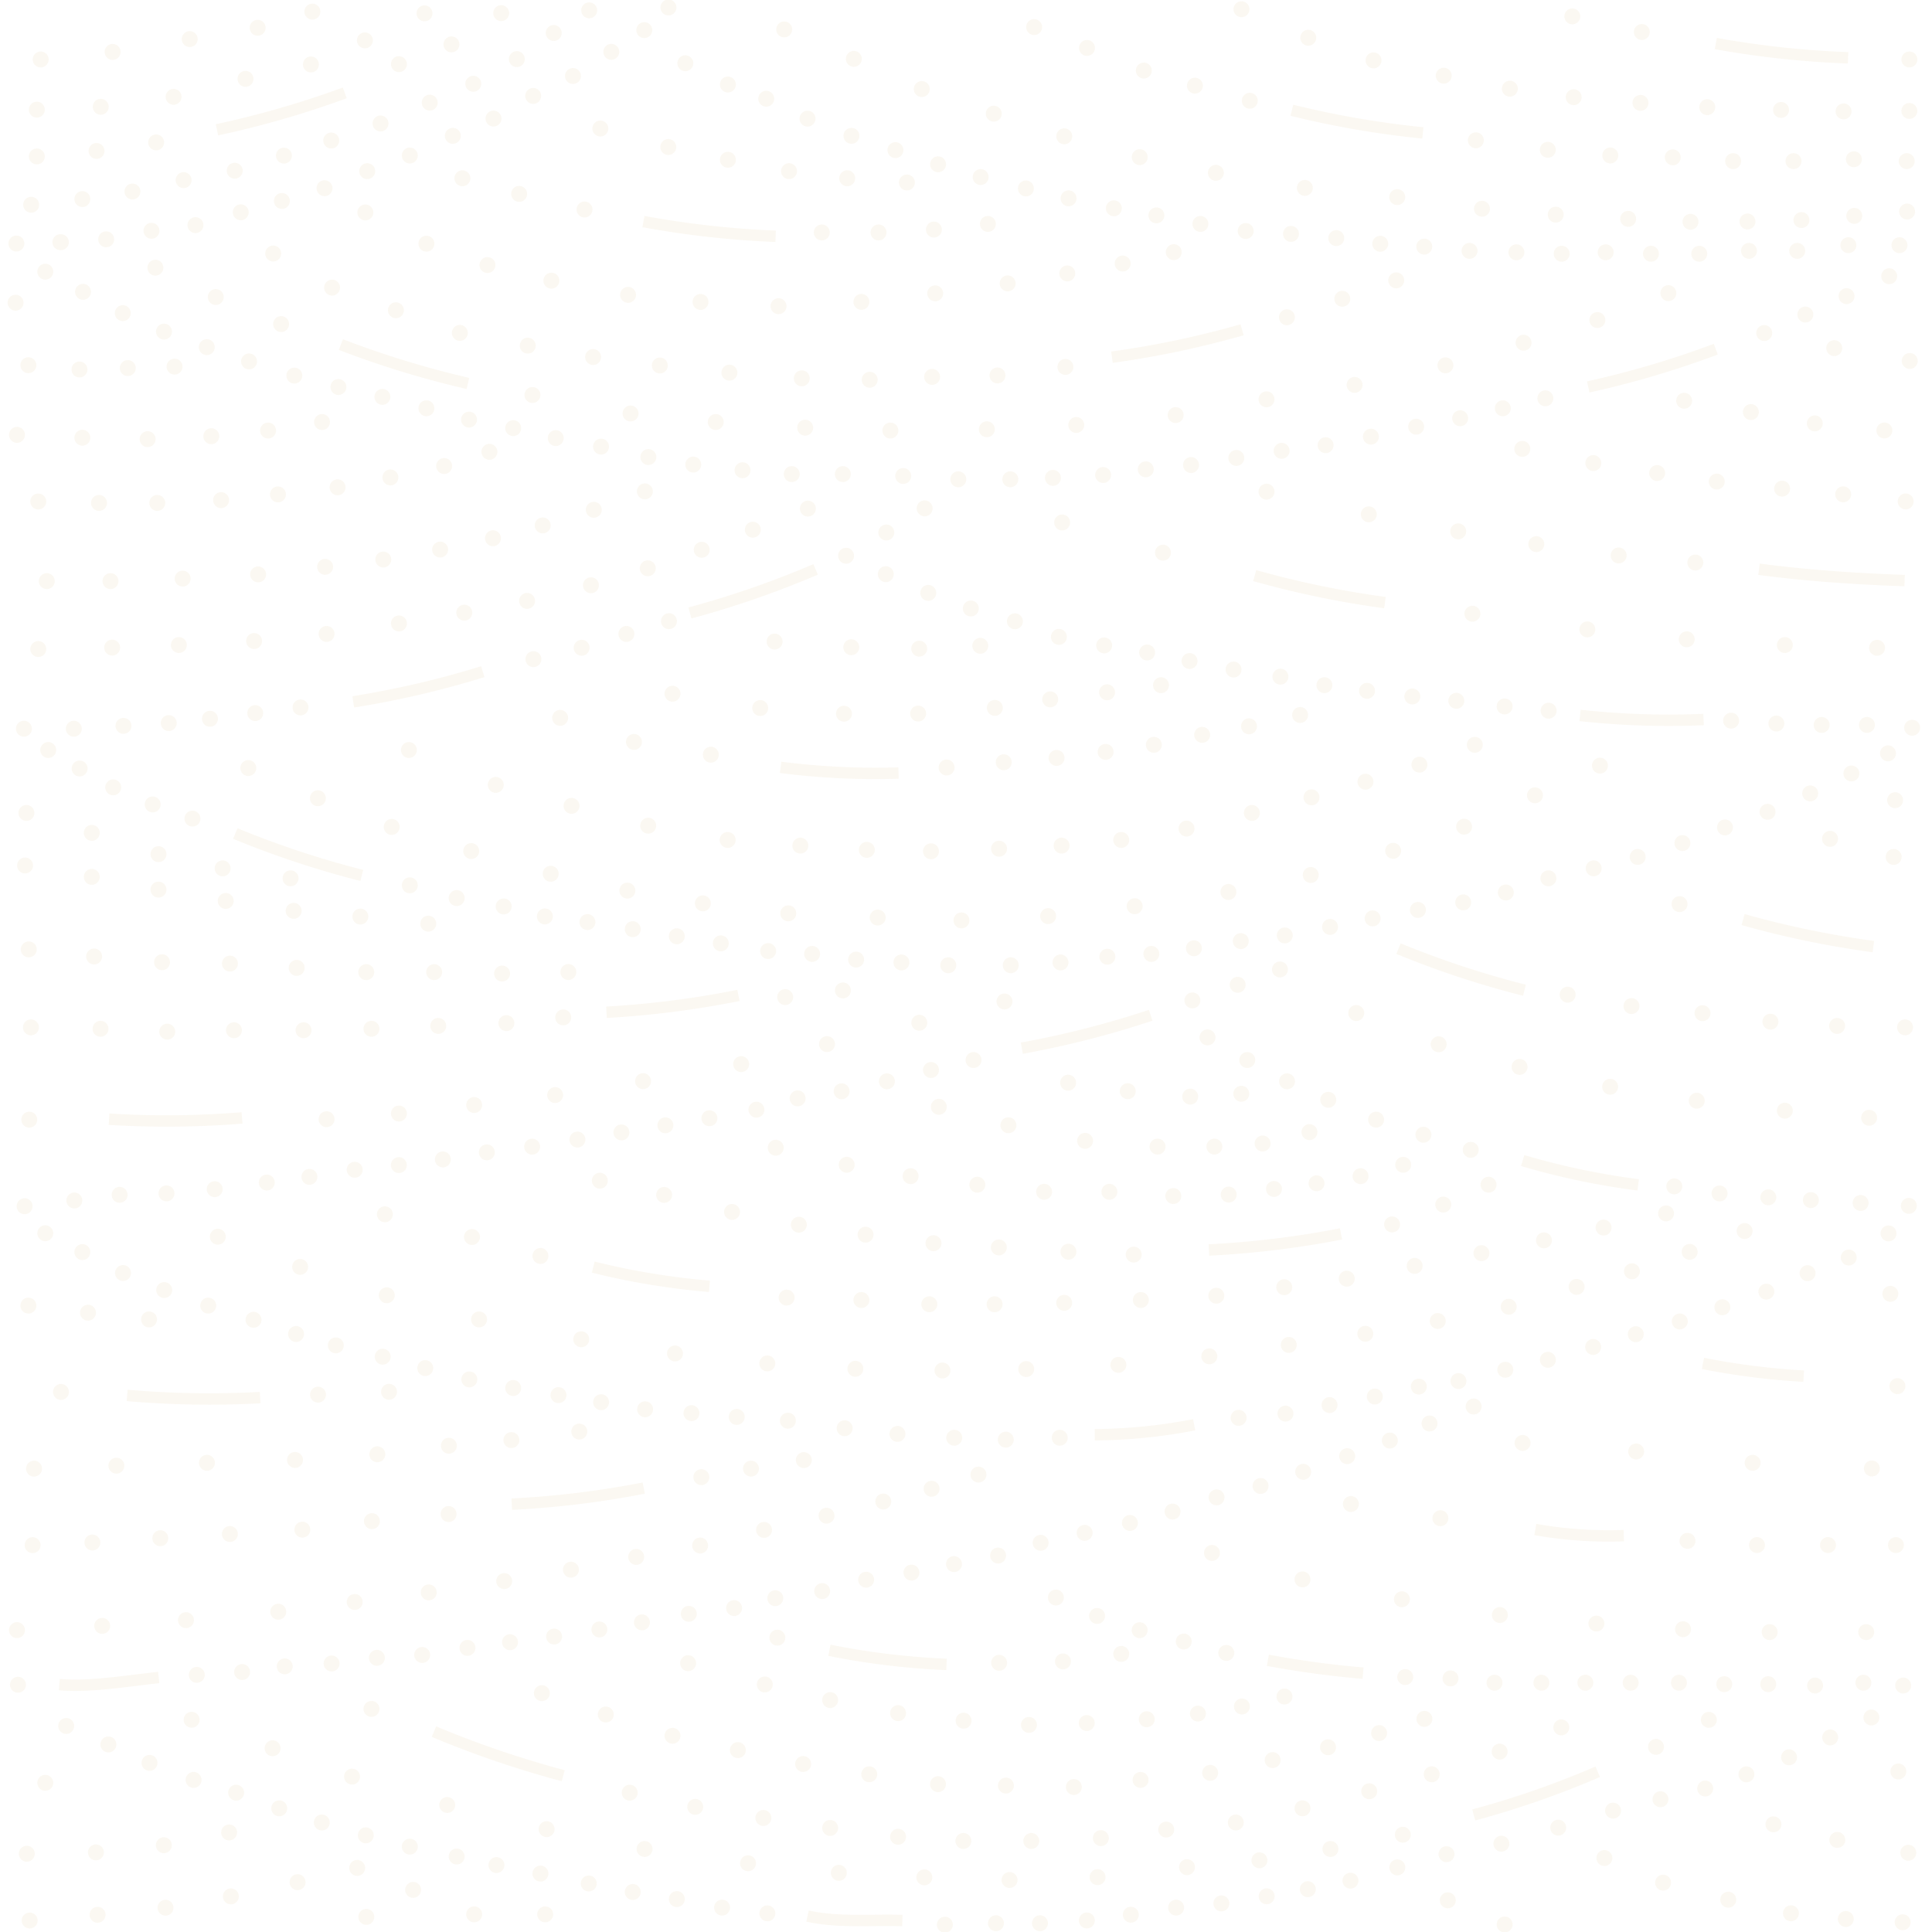 <svg xmlns="http://www.w3.org/2000/svg" width="256" height="256" viewBox="0 0 256 256">
  <defs>
    <style>
      .cls-1 {
        opacity: 0.1;
      }

      .cls-2, .cls-3, .cls-4 {
        fill: none;
      }

      .cls-3, .cls-4 {
        stroke: #d9b776;
        stroke-miterlimit: 11.34;
      }

      .cls-3 {
        stroke-linecap: round;
        stroke-width: 2.11px;
      }

      .cls-4 {
        stroke-width: 1.51px;
      }
    </style>
  </defs>
  <g id="Layer_1" data-name="Layer 1" class="cls-1">
    <g>
      <rect class="cls-2" width="256" height="256"/>
      <path class="cls-3" d="M5.39,7.88h0m9.53-1h0M25.14,5.18h0m9-1.5h0M4.88,14.53h0m8.47-.38h0M23,12.83h0m9.53-2.38h0M4.88,20.73h0M12.79,20h0m7.9-1.13h0M52.86,8.5h0M4.13,27.13h0m6.78-.75h0m6.64-1h0m6.78-1.51h0m6.77-1.25h0m6.52-2h0m6.27-2h0m6.53-2.26h0m6.52-2.76h0m5.77-2.5h0m5.77-3.27h0M81,6.87h0m-5.08,3.2h0m-5.27,2.64h0m-5.26,3h0M60,18h0M54.3,20.61h0m-5.64,2.07h0M43,24.94h0m-5.65,1.69h0m-5.45,1.5h0m-6,1.7h0m-5.83.75h0m-6,1.13h0m-6,.38H8m-5.83.18h0M6,36H6M2.06,40.11h0m21.07,8.47h0m-6.2.19h0m-6.4.19h0m-6.77-.57h0M10.91,58h0m-8.66-.38h0m17.31.57h0M28,57.8h0m7.52-.75h0m7.15-1.13h0m16.18,5.83h0m6-1.88h0M51.73,63.26h0m-7,1.31h0m-7.9.94h0m-7.53.76h0m-16.18.37h0m7.72,0h0M5.07,66.45h0M6.2,77h0m17.5,8.47h0M5.07,86h0m9.79-.19h0m38-3.2h0M43.27,84h0m-9.6.94h0m27.85-3.76h0M9.78,96.56h0m6.58-.38h0m6-.37h0m-19.19.75h0m24.65-1.32h0m6-.75h0m6-.75h0m30.86-6.4h0m6.39-1.51h0M83,84h0m5.64-1.69h0m14,2.7h0m10.16.75h0m9,.19h0m8.09-.38h0m-18.06,9h0m-11.1-.75h0M89.11,91.92h0m32.55,2.63h0m10.16-.75h0m7.34-1.13h0m7.53-.94h0m7.15-.94h0m-84-11.17h0m8.46-2.07h0m7.53-2.25h0m7.15-2.45h0M43.08,75.11h0m-8.88,1h0m-10,.56h0M14.64,77h0m36.15-2.86h0m7.53-1.32h0m7-1.5h0m6.59-1.7h0m6.77-2.07h0m6.77-2.44h0m14.3,5.08h0m12.36,3.45h0m5.33-3.08h0m5.08-3.2h0m-5.15,8.72h0M123,78.56h0m5.64,2.07h0m5.84,1.69h0m5.83,2.07h0m6,1.13h0M107.05,67.39h0M11,38.67h0m5.27,2.82h0m5.46,2.45h0M27.4,46h0M33,47.89h0m6,1.88h0m5.84,1.51h0m5.83,1.31h0m5.83,1.51h0m5.65,1.5h0M68,56.73h0m5.64,1.32h0m6,1.13h0m12.22,2.38h0m6.53.75h0m6.52.51h0m6.77,0h0m8,.25h0M85.91,60.56h0M70.55,52.34h0m13,2.45h0m11.29,1.13h0m11.85.75h0m11.29.38h0m9,6.46h0m6.89,0h0m5.65-.19h0M253.37,96.43h0m-3.2,3.39h0m.94,6.21h0m-.19,7.52h0m1.51,22.58h0m-9-.19h0m-8.84-.56h0m-9-1.13h0m-9.41-.94h0m-8.46-1.51h0m39.95,16.31h0m5.26,11.67h0m-6.39-.38h0m-6.59-.38h0m-5.64-.37h0m-6.46-.51h0m-6-.94h0m-39.51-8.84h0m6.27,2h0m6.27,2h0M176,145.73h0m-5.46-2.45h0m-5.27-2.82h0m-5.27-3h0m9.6-9h0M164,130.49h0m-6,2.07h0m-29,7.9h0m-5.64,1.32h0m-5.84,1.5h0m-6,1.32h0m-5.83.94h0m-5.46,1.5h0M94,148.17h0m-5.83.94h0m-5.83.94h0m-5.83.95h0m-6,.94h0m-6,.75h0m-5.83.94h0m-5.83.75h0M47,155h0m-6,.94h0m-5.65.75h0m-6.9.88h0m-6.39.56h0m-6.21.19h0m-6,.75h0m-6.59.76h0m7.65,6.08h0M6,163.41H6M2.38,223.24h0m6.39,5.46h0M6,236.23H6m-2.45,9.4h0m.38,8.85h0m9-.76h0m9-.94h0m8.66-1.5h0m8.84-1.88h0m7.9-1.89h0m-34.62-2.06h0m9-.95h0m8.65-1.69h0m-16-11.66h0m5.45,2.44h0m5.84,2.26h0m5.64,1.69h0M37,239.61h0m5.64,1.88h0m5.83,1.7h0m5.83,1.5h0M60.51,246h0m5.27,1.13h0m5.83,1.13h0m6.4,1.31h0m5.83,1.13h0m5.84.94h0m6,1.13h0m6,.76h0m23.52,1.5h0m6.77-.19h0m5.83,0h0m6.21-.37h0m5.83-.76h0m6-.94h0m6-.56h0m6-.94h0m5.45-.94h0m5.65-1.13h0m6.21-1.76h0m6.52-1.75h0m7.27-1.39h0m7.53-2.13h0m7.27-2.25h0m6.28-1.51h0M199.37,255h0m-7.53-3.2h0m-58.07-2.69h0m23.51-1.7h0m-11.85,1.32h0M176.29,245h0m-9.41,1.5h0m19-3.39h0m-63.4,5.65h0M119,243.38h0m8.65.56h0m9,0h0m9.22-.38h0m8.66-1.13h0m9.22-.94h0m8.84-1.88h0m8.84-2.26h0m8.28-2.25h0m9-3h0m27.72-4.21h0m-7,3.58h0m6.52,5.52h0m5.46-1.88h0m5.65-2.26h0m5.45-2.63h0m5.46-2.64h0m3.57,7.15h0m-16.55,7h0m8.46,2.07h0m9.41,1.7h0m-.75,9.21h0m-7.53-.43h0m-7.27-.76h0M229,251.72h0m-8.63-2.26h0m-7.78-3.26h0m-5.71-17.31h0m-82.59,7.52h0m9,.19h0m9,.19h0m8.84-.94h0m9.22-.94h0m8.28-1.69h0m7.34-1.7h0m6.77-1.88h0m6-1.88h0m-73.56,7.34h0M119,227h0m25,1.31h0M127.68,228h0m8.66.56h0m15.61-.75h0m6.78-.75h0m5.83-.94h0m5.64-1.32h0m-21.63-5.65h0m-7.72,1h0m-8.46.18h0m7.52-8.65h0m5.46,2.44h0m5.64,1.89h0m5.84,1.5h0m5.64,1.51h0m23.71,3.2h0m6,.18h0m5.83.57h0m6.21,0h0m5.83,0h0m6,0h0m6.4,0h0m6,.19h0m5.83,0h0m6.21.18h0m6.4-.37h0m5.27.37h0M103,217h0m7,8.27h0m-8.66-2.07h0m-10.16-2.82h0m15.24,13.36h0m3.58,8.47h0m-8.85-1.32h0m10,7.27h0M97.77,231.9h0m-5.65,7.52h0m7,7.47h0m-15.68-9.35h0M89.11,230h0m-8.84-2.82h0m-8.47-2.83h0M85.41,245h0M49.22,226.44h0m23.21,15.93h0m-13.17-3.2h0m-12.61-3.76h0m-10.53-3.76h0m-10.73-3.77h0m.69-5.95h0m6-.38h0m5.65-.75h0m6.21-.38h0m6-.75h0m6-.38h0m6-.94h0m5.64-.75h0m5.84-.75h0m6-.94h0m5.64-.94h0m6.21-1.13h0m6-.76h0m5.46-1.31h0m6.21-.94h0m5.83-1.51h0m6-.94h0m5.64-1.13h0m5.84-1.13h0m5.64-1.69h0m5.83-1.32h0m6-1.31h0m5.65-1.51h0m5.83-1.88h0m5.83-1.51h0m5.65-1.88h0m5.83-2.07h0m5.65-2.07h0m5.26-2.26h0m5.84-2.25h0M16.3,168.68h0m5.46,2.26h0M27.59,173h0m6,1.88h0m5.64,1.88h0m5.27,1.51h0m6.21,1.5h0m5.64,1.51h0m5.84,1.5h0M68,183.92h0m6,.94h0m5.65.94h0m5.83.94h0m6.14.51h0m6,.5h0m6.78.5h0m7.52,1h0m7,.75h0m7.52.51h0m-24.77-9.85h0m-12.23-1.32h0m-12.42-1.88h0m-13.54-2.63h0m-12.23-3.2h0m-11.48-3.76h0m-10.91-4h0m84.48,17.5h0M51,160.9h0m73.88,20.7h0m11.1-.19h0m-73.44-17.5h0m16.94-7.46h0M88,158.33h0m9,2.26h0m8.85,1.69h0m8.84,1.32h0m9,1.13h0m8.66.56h0m9.22.57h0m8.65.38h0m34.24-4h0m6.78-2.63h0m6-2.63h0m-94.45-4.9h0m9.4,2.26h0m8.47,1.51h0m8.84,1.13h0m8.85.94h0m8.65,0h0m8.47.56h0m7.34-.19h0m6-.75h0m5.64-.75h0m5.83-.94h0m5.65-1.51h0m-12.42-4.33h0m-6.21,1.51h0m-9.59-6.21h0m6.77-.38h0m-11.1,7h0m7.53,0h0m-11.48-7.34h0m-5.65,6.58h0m-2.25-7.71h0m-7.91,5.64h0m-9.22-2.44h0M71.61,166.42h0m32.62,5.52h0m9.91.32h0m9,.56h0m8.65,0h0m9.22-.19h0m10.16-.37h0m10-.57h0m9-1.13h0m8.28-1.13h0m9-1.69h0m8.85-1.69h0m8.28-1.7h0m7.9-1.69h0m8.28-1.88h0m-72.57,20.07h0m12.05-1.13h0m10.53-1.51h0m-37.5,12.55h0m7.15-.25h0m23.7-2.64h0m6.21-.56h0m5.84-1.13h0m6-1.13h0m5.83-1.32h0m-7.09-7h0m9.6-1.69h0m9.4-1.89h0m9-2.63h0m7.33-2.07h0m7.65-2.57h0m7.28-2.76h0m19.07.31h0m-5.27,3.2h0m-5.46,2.07h0m-5.46,2.45h0m-5.83,2.07h0m-5.64,1.88h0m-5.83,1.69h0m-5.65,1.69h0m-6,1.7h0m-5.64,1.32h0m-6.21,1.5h0m-60.15-50.3h0m-11.29,2.82h0m-12.23,2.83h0M98.21,141h0m-13,2.26h0M73.56,145.1h0m-10.73,1.32h0M3.88,148.36h0m39.39-.06h0m9.59-.75h0m58.83-16.31h0m-7.65.88h0M67.1,135.57h0m7.53-.76h0m-16.56,1.13h0m-8.85.38h0m-9,.19h0m-9.22,0h0m-8.84.19h0m-8.84-.38h0m-9.22-.19h0M66.53,129h0m-9-.19h0m-9,0h0m-9.22-.56h0m-8.84-.57h0m-9-.18h0m-9-.76h0m-8.66-.94h0m71.5,3h0M236.5,147.17h0m-11.67-1.32h0M213.35,144h0m-12-2.63h0m-10.72-3h0m-10.92-4.14h0m42.84-14.43h0m19.94-8.65h0m2.83-8.66h0m-5.46,2.64h0m-5.65,2.44h0m-5.64,2.07h0m-5.64,2.07h0M212,101.45h0m5,12.1h0m-5.83,1.51h0m-6,1.32h0m-5.64,1.88h0m-5.65,1.31h0m-6,1h0m-6,1.12h0m-5.64,1.13h0m-6,1.13h0m-5.83.75h0m-6.21.95h0m-5.64.75h0m-5.83.37h0m-6.21.76h0m-6.59.37h0m-8.28,0h0m-6.21-.37h0m-6-.38h0m-5.83-.75h0m-5.83-.38h0M95.51,125h0m-5.83-.94h0m-5.84-.94h0m-6-.94h0m-5.64-.75h0m-5.46-1.32h0M60.51,119h0m-6.21-1.69h0m2.45,5.08h0m-9-.94h0m-8.84-.76h0m-9-1.31h0M21,117.88h0m-8.84-1.69h0m-8.84-1.51h0m35.18,1.7h0m-9-1.32h0M21,113.18h0m-8.84-2.82h0M3.5,107.72h0m22,.75h0m-5.27-1.88h0M15,104.33h0m-4.45-2.5h0M6.39,99.38h0m197,6h0M194,109.54h0m-9.4,3.2h0m-10.92,3.2h0m-10.91,2.25h0m-46.47,3.39h0m11.1.38h0m11.48-.57h0m11.47-1.31h0m-45.9.94h0M93.13,119.7h0m-10-1.69h0m2.76-8.6h0m-10.16-2.63h0m-2.76,9h0m-21.07-6.21h0m10.54,3.2h0m-20.32-7h0m-9.22-4h0M65.69,104h0M54.18,99.38h0m51.87,12.67h0m19.38-10.35h0M94.19,100h0M84,98.31h0m-9.78-3.19h0m22.2,16.18h0m18.44,1.31h0M133,101h0m7-.57h0M123.36,112.8h0M146.5,99.63h0m19.38,8.09h0m7.9-2.07h0m7.15-2.07h0m7.15-2.26h0m7.34-2.63h0m-38.2,11.1h0m15.05-15.05h0m-6.77,1.5h0m-6.21,1.13h0m-6.4,1.32h0m-4.32,12.61h0m-7.9.75h0m-8.29.41h0m115-16.4h0m-6,0h0m-6-.19h0m-6-.38h0M205.2,94.17h0m-5.83-.56h0m-6.4-.75h0m-5.83-.57h0m-6-.75h0m-5.65-.75h0m-5.83-1.13h0m-6.21-.94h0m-5.83-1.13h0M152,86.46h0m-5.83-23.52h0m5.65-.75h0m6-.57h0m6-.94h0m6-.94h0m5.83-.75h0m6-1.13h0m6-1.32h0m5.83-1.12h0m5.65-1.32h0m5.64-1.32h0m29-8.65h0m5.45-2.45h0m5.46-2.44h0m5.65-2.64h0M167.82,52.91h0M179.49,51h0M155.78,55h0m-13.17,1.31h0m-11.85.57h0m60.77-8.47h0m10.35-3h0m9.78-3h0m9.41-3.57h0M37.25,42.94h0m-8.66-3.58h0m-8-3.89h0m15.61-1.88h0M44,38.11h0m8.46,3h0m8.47,3h0m9,1.69h0m8.66,1.51h0m8.84,1.12h0m9.22.95h0m9.59.75h0m9,.19h0m8.27-.38h0m8.66-.19h0m9-1.13h0m29.35-6.58h0m7.34-2.45h0m7.15-2.44h0m-136.6-9h0m8.09,4.14h0m8.09,2.83h0m8.47,2.07h0m10.16,1.88h0m9.6.94h0m10.34.56h0M114.14,40h0m9.78-1.13h0m9.6-1.32h0m7.9-1.32h0m7.34-1.31h0m6.77-1.51h0M68.79,25.69h0m-7.52-2.07h0m16.18,4.14h0m19-6.59h0m-7.9-1.69h0m-9-2.45h0m25,5.65h0m7.71.94h0m7.91.56h0M90.81,8.38h0m5.64,2.82h0m5.08,1.88h0M107,15.72h0M112.82,18h0m5.83,1.89h0m5.65,1.88h0m5.64,1.69h0m6,1.51h0m5.65,1.31h0m6,1.32h0m5.64.94h0m5.83,1.13h0m6,.94h0m6,.38h0m6,.56h0m5.83.75h0m5.83.38h0m6,.56h0m6.21.19h0m6,.19h0m5.83-.19h0m6,.19h0m6.4,0h0m6.59-.38h0m6.39,0h0m6.78-.75h0m6.77,0h0m-142.8-1.69h0m7.52,0h0m7.34-.38h0m7.15-.75h0m42-4.77h0m-11.79-2h0m-57.2-19h0m33.12-.31h0m7,2.76h0m7.53,3h0m6.77,2h0m7.27,2h0m87.05,8h0m-7-.25h0m-8,.25h0m-8,0h0m-8-.5h0m-8.28-.25h0m-8.28-.75h0m-9.53-1.26h0M224,29.39h0M215.74,29h0m-9.6-.56h0m-21-2.32h0m-72-18.32h0m9,4h0m9.54,3.26h0m9.34,3h0m10,2.76h0m45.35,6.84h0m35.18,1.69h0m7.15-.19h0m7-.56h0m7-.57h0m-61.4-18h0M182,8h0m-8.65-3h0M164.5,1.22h0m35.56,10.53h0m8.46,1.13h0m8.85.75h0m.18-9.39h0m-9.21-2.07h0M253,7.88h0m0,6.82h0m-8.72.06h0M236,14.57h0m-9.78-.37h0M19.75,174.83h0M3.76,173h0m7.9.94h0M42.14,184.8h0m9.41-.38h0m25.21,5.27h0m-9,1.13h0m-8.28.75h0M50,192.7h0m-10.91.75h0m-11.67.38h0m-12,.38h0M4.32,204.74h0M2.25,216h0m11.29-.56h0m11.1-.76h0m12.23-1.12h0M47,212.27h0M56.81,211h0m10-1.5h0m8.84-1.51h0m8.65-1.69h0m8.47-1.51h0m8.47-2.07h0m8.28-1.88h0m7.52-1.88h0m6.4-1.69h0m6.21-1.88h0m-117.41,9h0m9-.57h0m9.22-.56h0m9.6-.57h0m9.22-1.13h0m10.16-.94h0m33.49-4.89h0m6.58-1.13h0m7-1.13h0m-102,1.13h0m3.57-10.16h0m177.68,27.47h0m-13.17-2.63h0m-12-3.51h0M198.74,214h0m12.79,1.13h0m11.48.75h0m11.48.38h0m12.79,0h0M179,199.29h0m11.86,1.88h0m32.74,3h0m9.21.56h0m9.41,0h0m9,0h0M201.75,191.2h0m15.05,1.13h0m15.43,1.5h0m15.8.75h0m3.39-10.91h0m-.94-12.23h0m-25.84-96.9h0m-10.16-.94h0m-10.91-1.5h0m-10.35-1.69h0m-11.85-2.26h0m-13.55-3h0m80.9,20.69h0m-12.22-.37h0m-13-.76h0m-13.17-1.31h0M195.1,81.32h0m-41-8.09h0m-13.36-4h0M253.05,47.83h0m-10-1.7h0M232,54.6h0m-8.84-1.5h0m17.31,3h0m9.22.94h0m2.82,9.4h0m-8.28-.94h0m-8.09-.75h0m-8.66-.94h0m-7.9-1.13h0m-17.87-3.2h0m9.41,1.88h0M59.82,5.88h0m6.59-4.14h0m11.66-.37h0m-4.7,3h0m12-.38h0m3.2-3h0M72.24,253.66h0m-9.41,0h0M48.54,254h0m6.2-3.58h0M41.39,1.54h0m-.19,7h0m7.15-3.19h0m7.9-3.58h0M48.54,254h0m6.2-3.58h0"/>
      <path class="cls-4" d="M45.68,12.31A125.49,125.49,0,0,1,28.75,17.2M85.26,29.36a124,124,0,0,0,17.51,1.95m.67,70.37a99.27,99.27,0,0,0,15.62.75m26,87.68a71.34,71.34,0,0,0,13.17-1.32M109.9,218.67a99.4,99.4,0,0,0,15.52,1.87M107,253.89c4.08.89,8,.47,12.57.59m82.19-100.7A97.87,97.87,0,0,0,217.07,157M78.61,167.9A96.74,96.74,0,0,0,94,170.44M7.86,223.22c4.17.34,8.57-.45,13.17-.94m182.41-19.61a56,56,0,0,0,11.72.81m10.49-22.82A97.83,97.83,0,0,0,239,182.35m-43.72,58.14a120.91,120.91,0,0,0,16.43-5.72M57.5,229.45a132.72,132.72,0,0,0,17.13,5.84M168,220c4.11.75,8.09,1.32,12.61,1.7m4.7-96A123,123,0,0,0,202,131.21M46.81,93a123.7,123.7,0,0,0,17.16-4M14.45,148.3a124,124,0,0,0,17.62-.17m48.29-14a125,125,0,0,0,17.49-2.23m-81,53a125.18,125.18,0,0,0,17.62.29m-3.29-74.74A125,125,0,0,0,47.94,116M171.18,14.61a123.32,123.32,0,0,0,17.36,3m-41.2,29.72a124,124,0,0,0,17.24-3.63M227.35,5.77a124.45,124.45,0,0,0,17.53,1.89M210.45,51.27a124.25,124.25,0,0,0,16.9-5m-61.1,30a126.56,126.56,0,0,0,17.26,3.58m47.46,42a126.87,126.87,0,0,0,17.26,3.58m-15.15-50c7.15.94,13.92,1.31,19.29,1.5m-43,17.87a108.23,108.23,0,0,0,16.36.54M45.17,45.66A126.39,126.39,0,0,0,62,50.81M91.42,81.22a124.87,124.87,0,0,0,16.65-5.77m27.33,63.44a124.1,124.1,0,0,0,17.07-4.36m7.72,31.1a123.44,123.44,0,0,0,17.5-2.13M67.81,199.31a123.13,123.13,0,0,0,17.49-2.13"/>
    </g>
  </g>
</svg>
